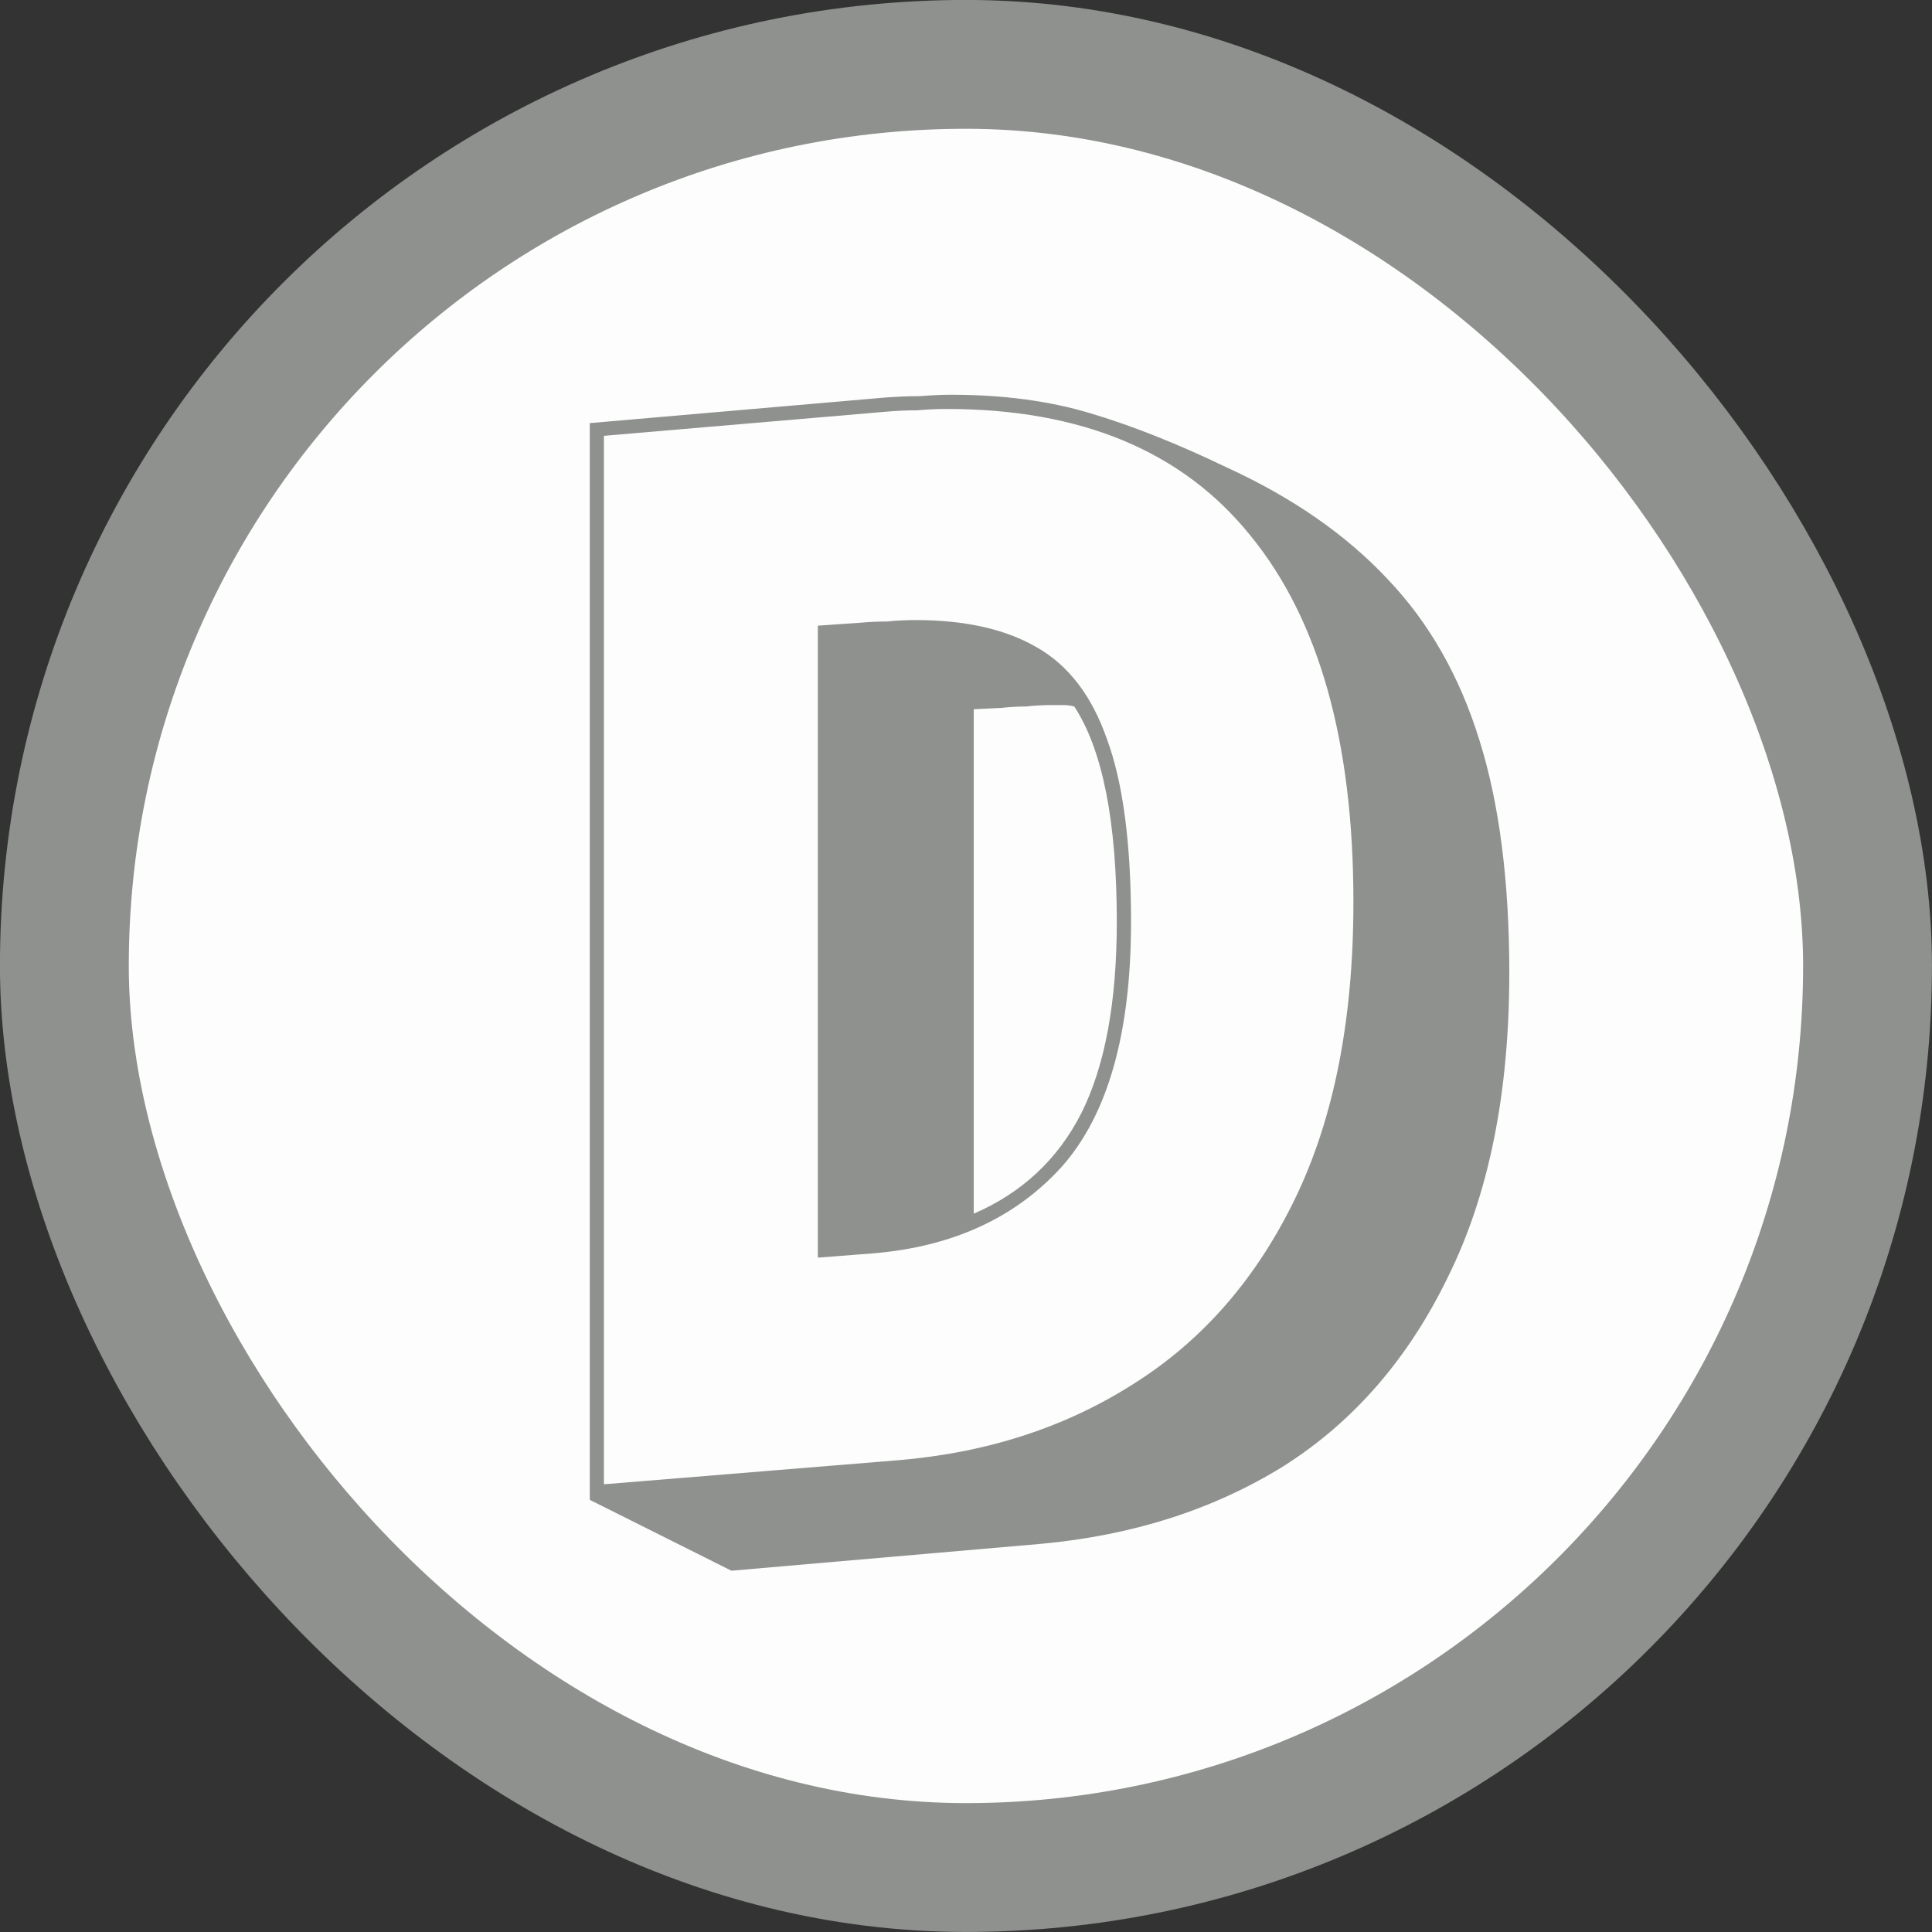 <svg width="19" height="19" viewBox="0 0 19 19" fill="none" xmlns="http://www.w3.org/2000/svg">
<rect x="0" y="0" width="19" height="19" fill="#333333" stroke="none"/>
<rect x="0.633" y="0.633" width="17.733" height="17.733" rx="8.867" fill="#FDFDFD" stroke="#8E918E" stroke-width="1.267"/>
<path d="M5.8 14.75V4.161L8.698 3.91C8.819 3.901 8.935 3.896 9.047 3.896C9.158 3.887 9.26 3.882 9.353 3.882C9.864 3.882 10.319 3.943 10.719 4.063C11.127 4.184 11.573 4.361 12.056 4.593C12.706 4.89 13.236 5.257 13.645 5.694C14.053 6.121 14.355 6.65 14.55 7.282C14.745 7.904 14.843 8.666 14.843 9.567C14.843 10.747 14.643 11.741 14.244 12.549C13.854 13.357 13.315 13.979 12.627 14.416C11.94 14.843 11.146 15.098 10.245 15.182L7.193 15.447L5.8 14.75ZM8.838 14.36C9.711 14.286 10.482 14.035 11.15 13.608C11.829 13.18 12.358 12.572 12.739 11.782C13.12 10.993 13.31 10.022 13.31 8.87C13.31 7.291 12.971 6.088 12.293 5.262C11.624 4.435 10.63 4.022 9.311 4.022C9.218 4.022 9.121 4.026 9.019 4.035C8.916 4.035 8.814 4.04 8.712 4.049L5.939 4.286V14.597L8.838 14.36ZM8.043 6.153L8.447 6.125C8.55 6.116 8.642 6.112 8.726 6.112C8.819 6.102 8.912 6.098 9.005 6.098C9.488 6.098 9.883 6.186 10.189 6.362C10.505 6.539 10.737 6.841 10.886 7.268C11.044 7.695 11.123 8.294 11.123 9.065C11.123 10.162 10.895 10.965 10.44 11.476C9.985 11.977 9.367 12.261 8.587 12.326L8.043 12.368V6.153ZM9.576 11.936C10.05 11.731 10.403 11.402 10.635 10.946C10.867 10.482 10.983 9.855 10.983 9.065C10.983 8.081 10.844 7.375 10.565 6.948C10.528 6.938 10.491 6.934 10.454 6.934C10.417 6.934 10.38 6.934 10.342 6.934C10.259 6.934 10.175 6.938 10.091 6.948C10.017 6.948 9.938 6.952 9.855 6.961L9.576 6.975V11.936Z" fill="#8E918E"/>
</svg>
